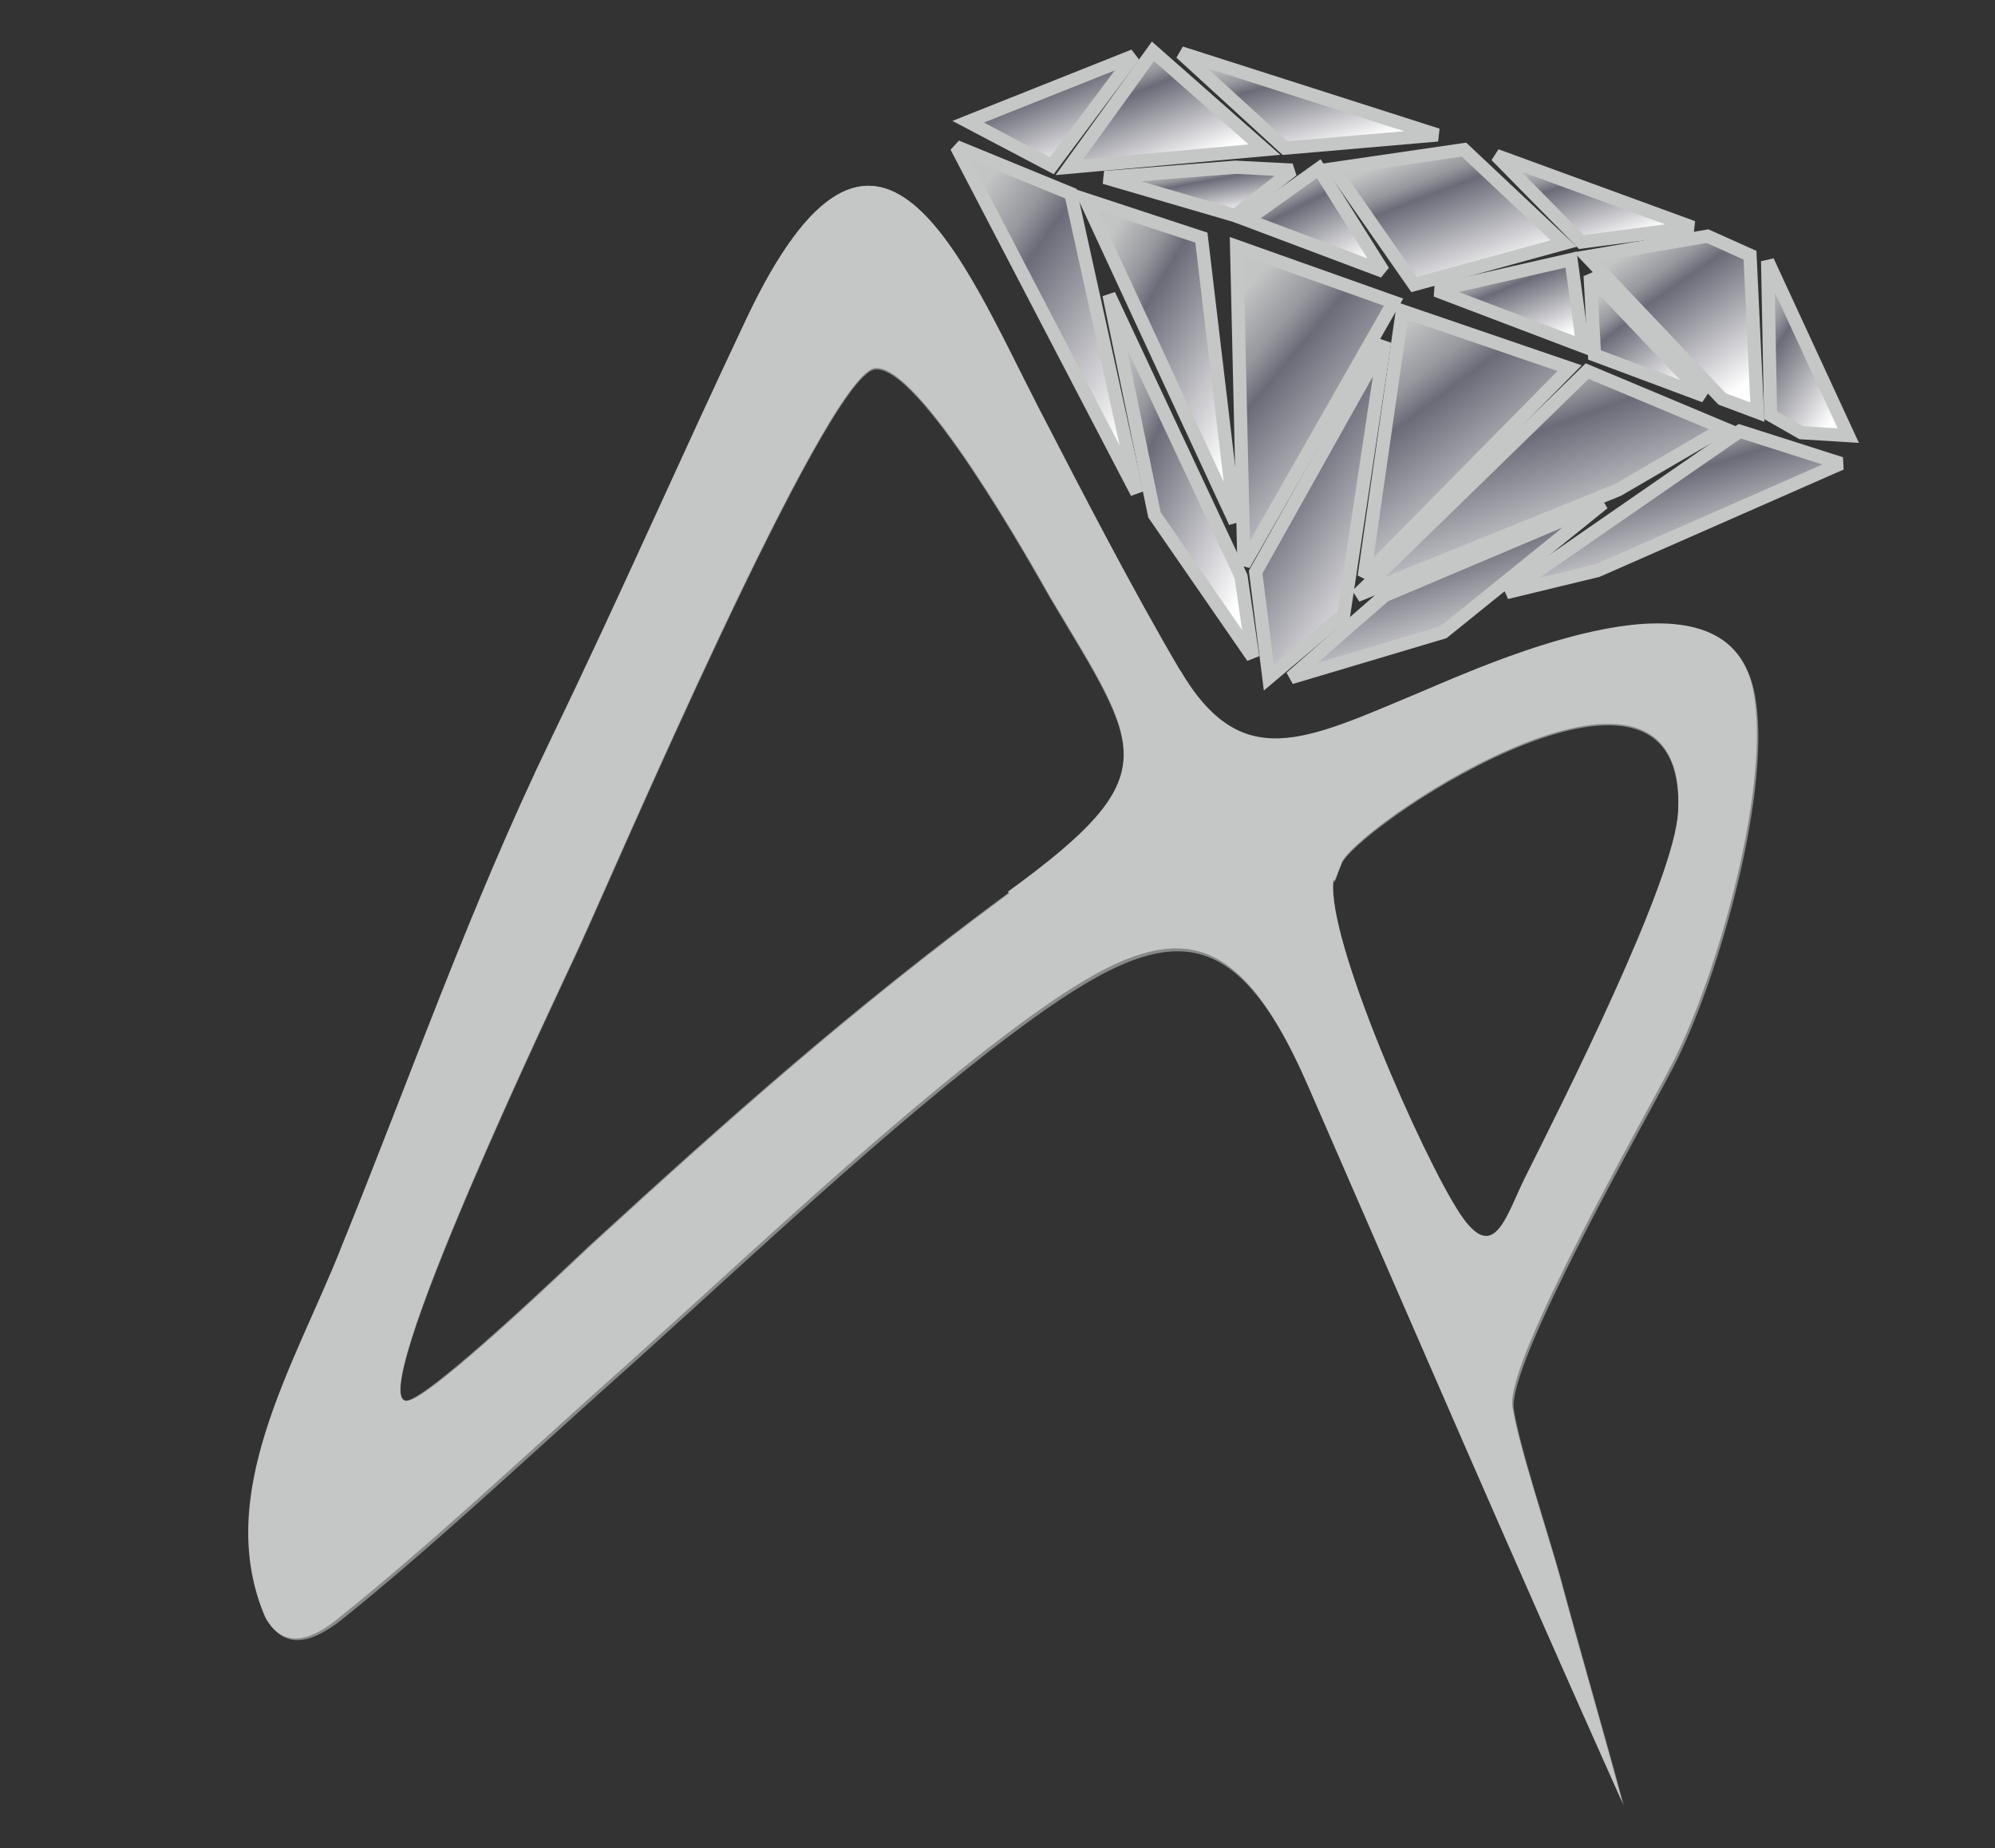 <?xml version="1.0" encoding="UTF-8"?>
<!DOCTYPE svg PUBLIC "-//W3C//DTD SVG 1.1//EN" "http://www.w3.org/Graphics/SVG/1.1/DTD/svg11.dtd">
<!-- Creator: CorelDRAW 2020 (64-Bit) -->
<svg xmlns="http://www.w3.org/2000/svg" xml:space="preserve" width="136px" height="126px" version="1.1" shape-rendering="geometricPrecision" text-rendering="geometricPrecision" image-rendering="optimizeQuality" fill-rule="evenodd" clip-rule="evenodd"
viewBox="0 0 1360 1260"
 xmlns:xlink="http://www.w3.org/1999/xlink"
 xmlns:xodm="http://www.corel.com/coreldraw/odm/2003">
 <rect x="0" y="0" width="1360" height="1260" fill="#333333" stroke="none"/>
 <defs>
     <linearGradient id="id0" gradientUnits="userSpaceOnUse" x1="836" y1="302" x2="969" y2="394">
      <stop offset="0" stop-opacity="1" stop-color="#C3C4C4"/>
      <stop offset="0.196" stop-opacity="1" stop-color="#97989E"/>
      <stop offset="0.31" stop-opacity="1" stop-color="#6B6B78"/>
      <stop offset="1" stop-opacity="1" stop-color="#FEFEFE"/>
     </linearGradient>
     <linearGradient id="id1" gradientUnits="userSpaceOnUse" x1="968" y1="346" x2="1005" y2="459">
      <stop offset="0" stop-opacity="1" stop-color="#C3C4C4"/>
      <stop offset="0.196" stop-opacity="1" stop-color="#97989E"/>
      <stop offset="0.31" stop-opacity="1" stop-color="#6B6B78"/>
      <stop offset="1" stop-opacity="1" stop-color="#FEFEFE"/>
     </linearGradient>
     <linearGradient id="id2" gradientUnits="userSpaceOnUse" x1="1021" y1="252" x2="1076" y2="401">
      <stop offset="0" stop-opacity="1" stop-color="#C3C4C4"/>
      <stop offset="0.196" stop-opacity="1" stop-color="#97989E"/>
      <stop offset="0.31" stop-opacity="1" stop-color="#6B6B78"/>
      <stop offset="1" stop-opacity="1" stop-color="#FEFEFE"/>
     </linearGradient>
     <linearGradient id="id3" gradientUnits="userSpaceOnUse" x1="946" y1="230" x2="1050" y2="368">
      <stop offset="0" stop-opacity="1" stop-color="#C3C4C4"/>
      <stop offset="0.196" stop-opacity="1" stop-color="#97989E"/>
      <stop offset="0.31" stop-opacity="1" stop-color="#6B6B78"/>
      <stop offset="1" stop-opacity="1" stop-color="#FEFEFE"/>
     </linearGradient>
     <linearGradient id="id4" gradientUnits="userSpaceOnUse" x1="1124" y1="293" x2="1157" y2="401">
      <stop offset="0" stop-opacity="1" stop-color="#C3C4C4"/>
      <stop offset="0.196" stop-opacity="1" stop-color="#97989E"/>
      <stop offset="0.31" stop-opacity="1" stop-color="#6B6B78"/>
      <stop offset="1" stop-opacity="1" stop-color="#FEFEFE"/>
     </linearGradient>
     <linearGradient id="id5" gradientUnits="userSpaceOnUse" x1="740" y1="293" x2="870" y2="356">
      <stop offset="0" stop-opacity="1" stop-color="#C3C4C4"/>
      <stop offset="0.196" stop-opacity="1" stop-color="#97989E"/>
      <stop offset="0.31" stop-opacity="1" stop-color="#6B6B78"/>
      <stop offset="1" stop-opacity="1" stop-color="#FEFEFE"/>
     </linearGradient>
     <linearGradient id="id6" gradientUnits="userSpaceOnUse" x1="832" y1="218" x2="964" y2="329">
      <stop offset="0" stop-opacity="1" stop-color="#C3C4C4"/>
      <stop offset="0.196" stop-opacity="1" stop-color="#97989E"/>
      <stop offset="0.31" stop-opacity="1" stop-color="#6B6B78"/>
      <stop offset="1" stop-opacity="1" stop-color="#FEFEFE"/>
     </linearGradient>
     <linearGradient id="id7" gradientUnits="userSpaceOnUse" x1="728" y1="209" x2="854" y2="284">
      <stop offset="0" stop-opacity="1" stop-color="#C3C4C4"/>
      <stop offset="0.196" stop-opacity="1" stop-color="#97989E"/>
      <stop offset="0.31" stop-opacity="1" stop-color="#6B6B78"/>
      <stop offset="1" stop-opacity="1" stop-color="#FEFEFE"/>
     </linearGradient>
     <linearGradient id="id8" gradientUnits="userSpaceOnUse" x1="642" y1="168" x2="785" y2="268">
      <stop offset="0" stop-opacity="1" stop-color="#C3C4C4"/>
      <stop offset="0.196" stop-opacity="1" stop-color="#97989E"/>
      <stop offset="0.31" stop-opacity="1" stop-color="#6B6B78"/>
      <stop offset="1" stop-opacity="1" stop-color="#FEFEFE"/>
     </linearGradient>
     <linearGradient id="id9" gradientUnits="userSpaceOnUse" x1="879" y1="118" x2="913" y2="185">
      <stop offset="0" stop-opacity="1" stop-color="#C3C4C4"/>
      <stop offset="0.196" stop-opacity="1" stop-color="#97989E"/>
      <stop offset="0.31" stop-opacity="1" stop-color="#6B6B78"/>
      <stop offset="1" stop-opacity="1" stop-color="#FEFEFE"/>
     </linearGradient>
     <linearGradient id="id10" gradientUnits="userSpaceOnUse" x1="814" y1="113" x2="821" y2="150">
      <stop offset="0" stop-opacity="1" stop-color="#C3C4C4"/>
      <stop offset="0.196" stop-opacity="1" stop-color="#97989E"/>
      <stop offset="0.31" stop-opacity="1" stop-color="#6B6B78"/>
      <stop offset="1" stop-opacity="1" stop-color="#FEFEFE"/>
     </linearGradient>
     <linearGradient id="id11" gradientUnits="userSpaceOnUse" x1="703" y1="41" x2="732" y2="113">
      <stop offset="0" stop-opacity="1" stop-color="#C3C4C4"/>
      <stop offset="0.196" stop-opacity="1" stop-color="#97989E"/>
      <stop offset="0.31" stop-opacity="1" stop-color="#6B6B78"/>
      <stop offset="1" stop-opacity="1" stop-color="#FEFEFE"/>
     </linearGradient>
     <linearGradient id="id12" gradientUnits="userSpaceOnUse" x1="971" y1="102" x2="1006" y2="193">
      <stop offset="0" stop-opacity="1" stop-color="#C3C4C4"/>
      <stop offset="0.196" stop-opacity="1" stop-color="#97989E"/>
      <stop offset="0.31" stop-opacity="1" stop-color="#6B6B78"/>
      <stop offset="1" stop-opacity="1" stop-color="#FEFEFE"/>
     </linearGradient>
     <linearGradient id="id13" gradientUnits="userSpaceOnUse" x1="1016" y1="179" x2="1041" y2="239">
      <stop offset="0" stop-opacity="1" stop-color="#C3C4C4"/>
      <stop offset="0.196" stop-opacity="1" stop-color="#97989E"/>
      <stop offset="0.31" stop-opacity="1" stop-color="#6B6B78"/>
      <stop offset="1" stop-opacity="1" stop-color="#FEFEFE"/>
     </linearGradient>
     <linearGradient id="id14" gradientUnits="userSpaceOnUse" x1="1098" y1="196" x2="1148" y2="262">
      <stop offset="0" stop-opacity="1" stop-color="#C3C4C4"/>
      <stop offset="0.196" stop-opacity="1" stop-color="#97989E"/>
      <stop offset="0.31" stop-opacity="1" stop-color="#6B6B78"/>
      <stop offset="1" stop-opacity="1" stop-color="#FEFEFE"/>
     </linearGradient>
     <linearGradient id="id15" gradientUnits="userSpaceOnUse" x1="1107" y1="174" x2="1175" y2="272">
      <stop offset="0" stop-opacity="1" stop-color="#C3C4C4"/>
      <stop offset="0.196" stop-opacity="1" stop-color="#97989E"/>
      <stop offset="0.31" stop-opacity="1" stop-color="#6B6B78"/>
      <stop offset="1" stop-opacity="1" stop-color="#FEFEFE"/>
     </linearGradient>
     <linearGradient id="id16" gradientUnits="userSpaceOnUse" x1="1194" y1="214" x2="1265" y2="262">
      <stop offset="0" stop-opacity="1" stop-color="#C3C4C4"/>
      <stop offset="0.196" stop-opacity="1" stop-color="#97989E"/>
      <stop offset="0.31" stop-opacity="1" stop-color="#6B6B78"/>
      <stop offset="1" stop-opacity="1" stop-color="#FEFEFE"/>
     </linearGradient>
     <linearGradient id="id17" gradientUnits="userSpaceOnUse" x1="1076" y1="101" x2="1098" y2="166">
      <stop offset="0" stop-opacity="1" stop-color="#C3C4C4"/>
      <stop offset="0.196" stop-opacity="1" stop-color="#97989E"/>
      <stop offset="0.31" stop-opacity="1" stop-color="#6B6B78"/>
      <stop offset="1" stop-opacity="1" stop-color="#FEFEFE"/>
     </linearGradient>
     <linearGradient id="id18" gradientUnits="userSpaceOnUse" x1="778" y1="34" x2="808" y2="111">
      <stop offset="0" stop-opacity="1" stop-color="#C3C4C4"/>
      <stop offset="0.196" stop-opacity="1" stop-color="#97989E"/>
      <stop offset="0.31" stop-opacity="1" stop-color="#6B6B78"/>
      <stop offset="1" stop-opacity="1" stop-color="#FEFEFE"/>
     </linearGradient>
     <linearGradient id="id19" gradientUnits="userSpaceOnUse" x1="882" y1="29" x2="903" y2="103">
      <stop offset="0" stop-opacity="1" stop-color="#C3C4C4"/>
      <stop offset="0.196" stop-opacity="1" stop-color="#97989E"/>
      <stop offset="0.31" stop-opacity="1" stop-color="#6B6B78"/>
      <stop offset="1" stop-opacity="1" stop-color="#FEFEFE"/>
     </linearGradient>
 </defs>
 <g id="Layer_x0020_1">
  <g id="_2397421853360">
   <path fill="#888A8A" d="M233 853c-32,80 -87,168 -51,251 13,23 33,14 50,1 60,-48 124,-108 181,-159 82,-73 175,-162 261,-229 114,-88 163,-103 219,26 71,163 141,325 214,488 -14,-52 -29,-103 -43,-155 -8,-29 -28,-89 -32,-115 -5,-31 90,-197 109,-234 31,-60 68,-192 55,-255 -18,-90 -173,-21 -227,2 -79,33 -122,56 -164,-16 -33,-56 -67,-122 -97,-180 -52,-101 -110,-249 -199,-61 -45,95 -87,191 -133,286 -56,116 -96,231 -144,349zm45 103c-33,4 106,-286 116,-308 24,-52 168,-389 202,-396 30,-5 108,135 120,156 62,104 81,121 -29,201 -107,79 -190,153 -285,240 -16,15 -109,104 -125,106zm632 -355l5 -13c19,-31 236,-172 229,-34 -2,47 -80,201 -105,251 -13,27 -21,58 -44,23 -25,-38 -91,-187 -86,-227z"/>
   <g>
    <polygon fill="url(#id0)" stroke="#C5C6C6" stroke-width="9" stroke-miterlimit="2.613" points="865,462 856,390 944,233 916,419 "/>
    <polygon fill="url(#id1)" stroke="#C5C6C6" stroke-width="9" stroke-miterlimit="2.613" points="880,462 921,426 944,406 1093,343 984,431 "/>
    <polygon fill="url(#id2)" stroke="#C5C6C6" stroke-width="9" stroke-miterlimit="2.613" points="925,406 1082,253 1175,292 1103,334 "/>
    <polygon fill="url(#id3)" stroke="#C5C6C6" stroke-width="9" stroke-miterlimit="2.613" points="930,393 956,212 1070,251 "/>
    <polygon fill="url(#id4)" stroke="#C5C6C6" stroke-width="9" stroke-miterlimit="2.613" points="1027,404 1186,294 1255,316 1089,389 "/>
    <polygon fill="url(#id5)" stroke="#C5C6C6" stroke-width="9" stroke-miterlimit="2.613" points="854,448 846,393 756,201 787,351 "/>
    <polygon fill="url(#id6)" stroke="#C5C6C6" stroke-width="9" stroke-miterlimit="2.613" points="848,385 843,168 950,206 "/>
    <polygon fill="url(#id7)" stroke="#C5C6C6" stroke-width="9" stroke-miterlimit="2.613" points="842,356 740,136 819,162 "/>
    <polygon fill="url(#id8)" stroke="#C5C6C6" stroke-width="9" stroke-miterlimit="2.613" points="775,336 730,132 652,100 "/>
    <polygon fill="url(#id9)" stroke="#C5C6C6" stroke-width="9" stroke-miterlimit="2.613" points="850,150 899,115 943,185 "/>
    <polygon fill="url(#id10)" stroke="#C5C6C6" stroke-width="9" stroke-miterlimit="2.613" points="753,121 842,114 881,116 842,147 "/>
    <polygon fill="url(#id11)" stroke="#C5C6C6" stroke-width="9" stroke-miterlimit="2.613" points="717,113 773,38 660,83 "/>
    <polygon fill="url(#id12)" stroke="#C5C6C6" stroke-width="9" stroke-miterlimit="2.613" points="964,194 1066,166 998,102 909,115 "/>
    <polygon fill="url(#id13)" stroke="#C5C6C6" stroke-width="9" stroke-miterlimit="2.613" points="979,198 1071,177 1079,236 "/>
    <polygon fill="url(#id14)" stroke="#C5C6C6" stroke-width="9" stroke-miterlimit="2.613" points="1162,270 1087,242 1084,188 "/>
    <polygon fill="url(#id15)" stroke="#C5C6C6" stroke-width="9" stroke-miterlimit="2.613" points="1174,272 1082,175 1164,161 1193,174 1198,281 "/>
    <polygon fill="url(#id16)" stroke="#C5C6C6" stroke-width="9" stroke-miterlimit="2.613" points="1205,178 1207,283 1228,295 1260,297 "/>
    <polygon fill="url(#id17)" stroke="#C5C6C6" stroke-width="9" stroke-miterlimit="2.613" points="1020,106 1078,165 1154,155 "/>
    <polygon fill="url(#id18)" stroke="#C5C6C6" stroke-width="9" stroke-miterlimit="2.613" points="786,35 729,114 862,102 "/>
    <polygon fill="url(#id19)" stroke="#C5C6C6" stroke-width="9" stroke-miterlimit="2.613" points="805,36 876,101 980,92 "/>
   </g>
   <path fill="#C5C6C6" d="M688 609c-107,79 -190,153 -285,240 -16,15 -109,104 -125,106 -33,4 106,-286 116,-308 24,-52 168,-389 202,-396 30,-5 108,135 120,156 62,104 81,121 -29,201zm117 -151c-33,-56 -67,-122 -97,-180 -52,-101 -110,-249 -199,-61 -45,95 -87,191 -133,286 -56,116 -96,231 -144,349 -32,80 -87,168 -51,251 13,23 33,14 50,0 60,-48 124,-108 181,-159 82,-73 175,-162 261,-229 114,-88 163,-103 219,26 71,163 141,325 214,488 -14,-52 -29,-103 -43,-155 -8,-29 -28,-89 -32,-115 -5,-31 90,-197 109,-234 31,-60 68,-192 55,-255 -18,-90 -173,-21 -227,2 -79,33 -122,56 -164,-16zm105 142l5 -13c19,-31 236,-172 229,-34 -2,47 -80,201 -105,251 -13,27 -21,58 -44,23 -25,-38 -91,-187 -86,-227z"/>
  </g>
 </g>
</svg>
